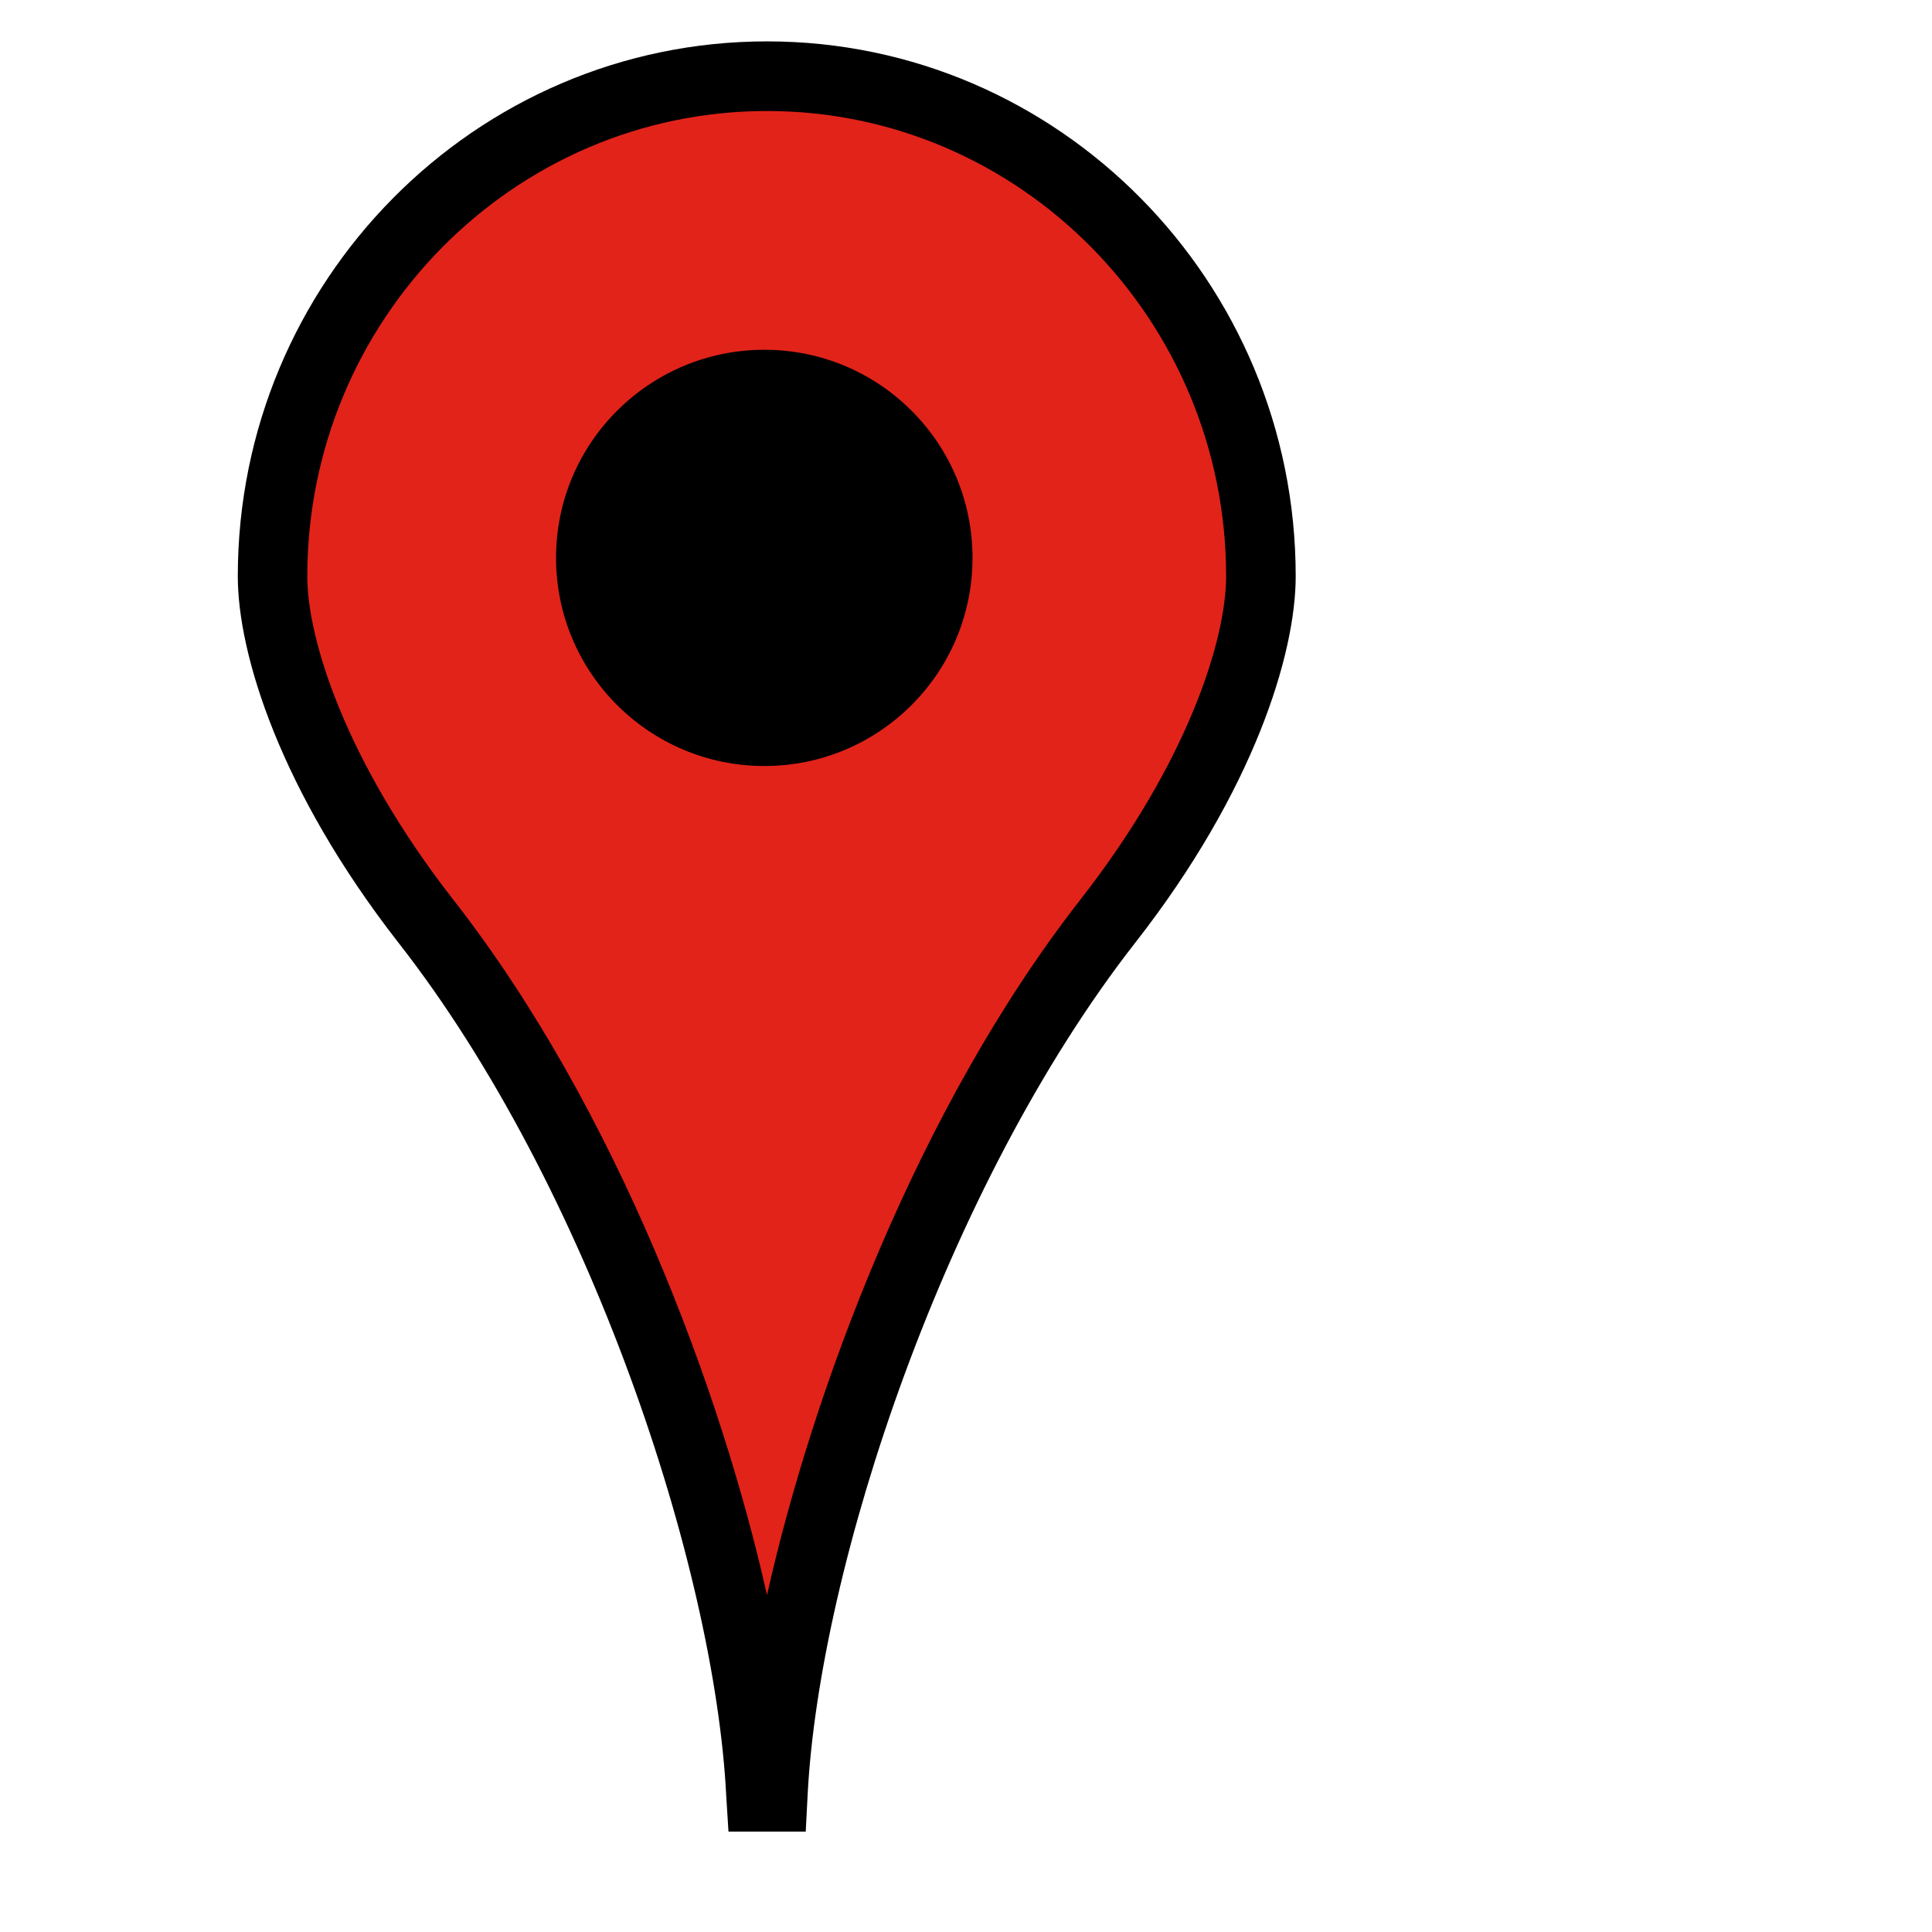 <?xml version="1.0" encoding="utf-8"?>
<!-- Generator: Adobe Illustrator 16.0.3, SVG Export Plug-In . SVG Version: 6.00 Build 0)  -->
<!DOCTYPE svg PUBLIC "-//W3C//DTD SVG 1.1//EN" "http://www.w3.org/Graphics/SVG/1.1/DTD/svg11.dtd">
<svg version="1.1" id="map" xmlns="http://www.w3.org/2000/svg" xmlns:xlink="http://www.w3.org/1999/xlink" x="0px" y="0px"
	 width="72px" height="72px" viewBox="0 0 72 72" enable-background="new 0 0 72 72" xml:space="preserve">
<g>
	<g>
		<path d="M30.027,68.259h-2.879l-0.084-1.342c-0.428-8.497-5.112-22.711-12.223-31.795c-4.41-5.66-5.979-10.76-5.979-13.645
			c0-10.994,8.848-19.935,19.723-19.935c10.868,0,19.702,8.941,19.702,19.935c0,2.901-1.568,8.011-5.972,13.645
			C35.21,44.213,30.526,58.42,30.097,66.909L30.027,68.259z"/>
	</g>
</g>
<path fill="#E2231A" d="M28.584,4.137c-9.445,0-17.132,7.779-17.132,17.34c0,2.343,1.425,6.901,5.436,12.047
	c6.103,7.803,10,18.35,11.696,25.921c1.696-7.571,5.586-18.118,11.682-25.922c4.003-5.124,5.428-9.691,5.428-12.046
	C45.694,11.916,38.017,4.137,28.584,4.137z"/>
<path d="M36.243,20.789c0,4.288-3.474,7.758-7.757,7.758c-4.284,0-7.764-3.47-7.764-7.758c0-4.283,3.48-7.754,7.764-7.754
	C32.77,13.035,36.243,16.505,36.243,20.789"/>
</svg>
